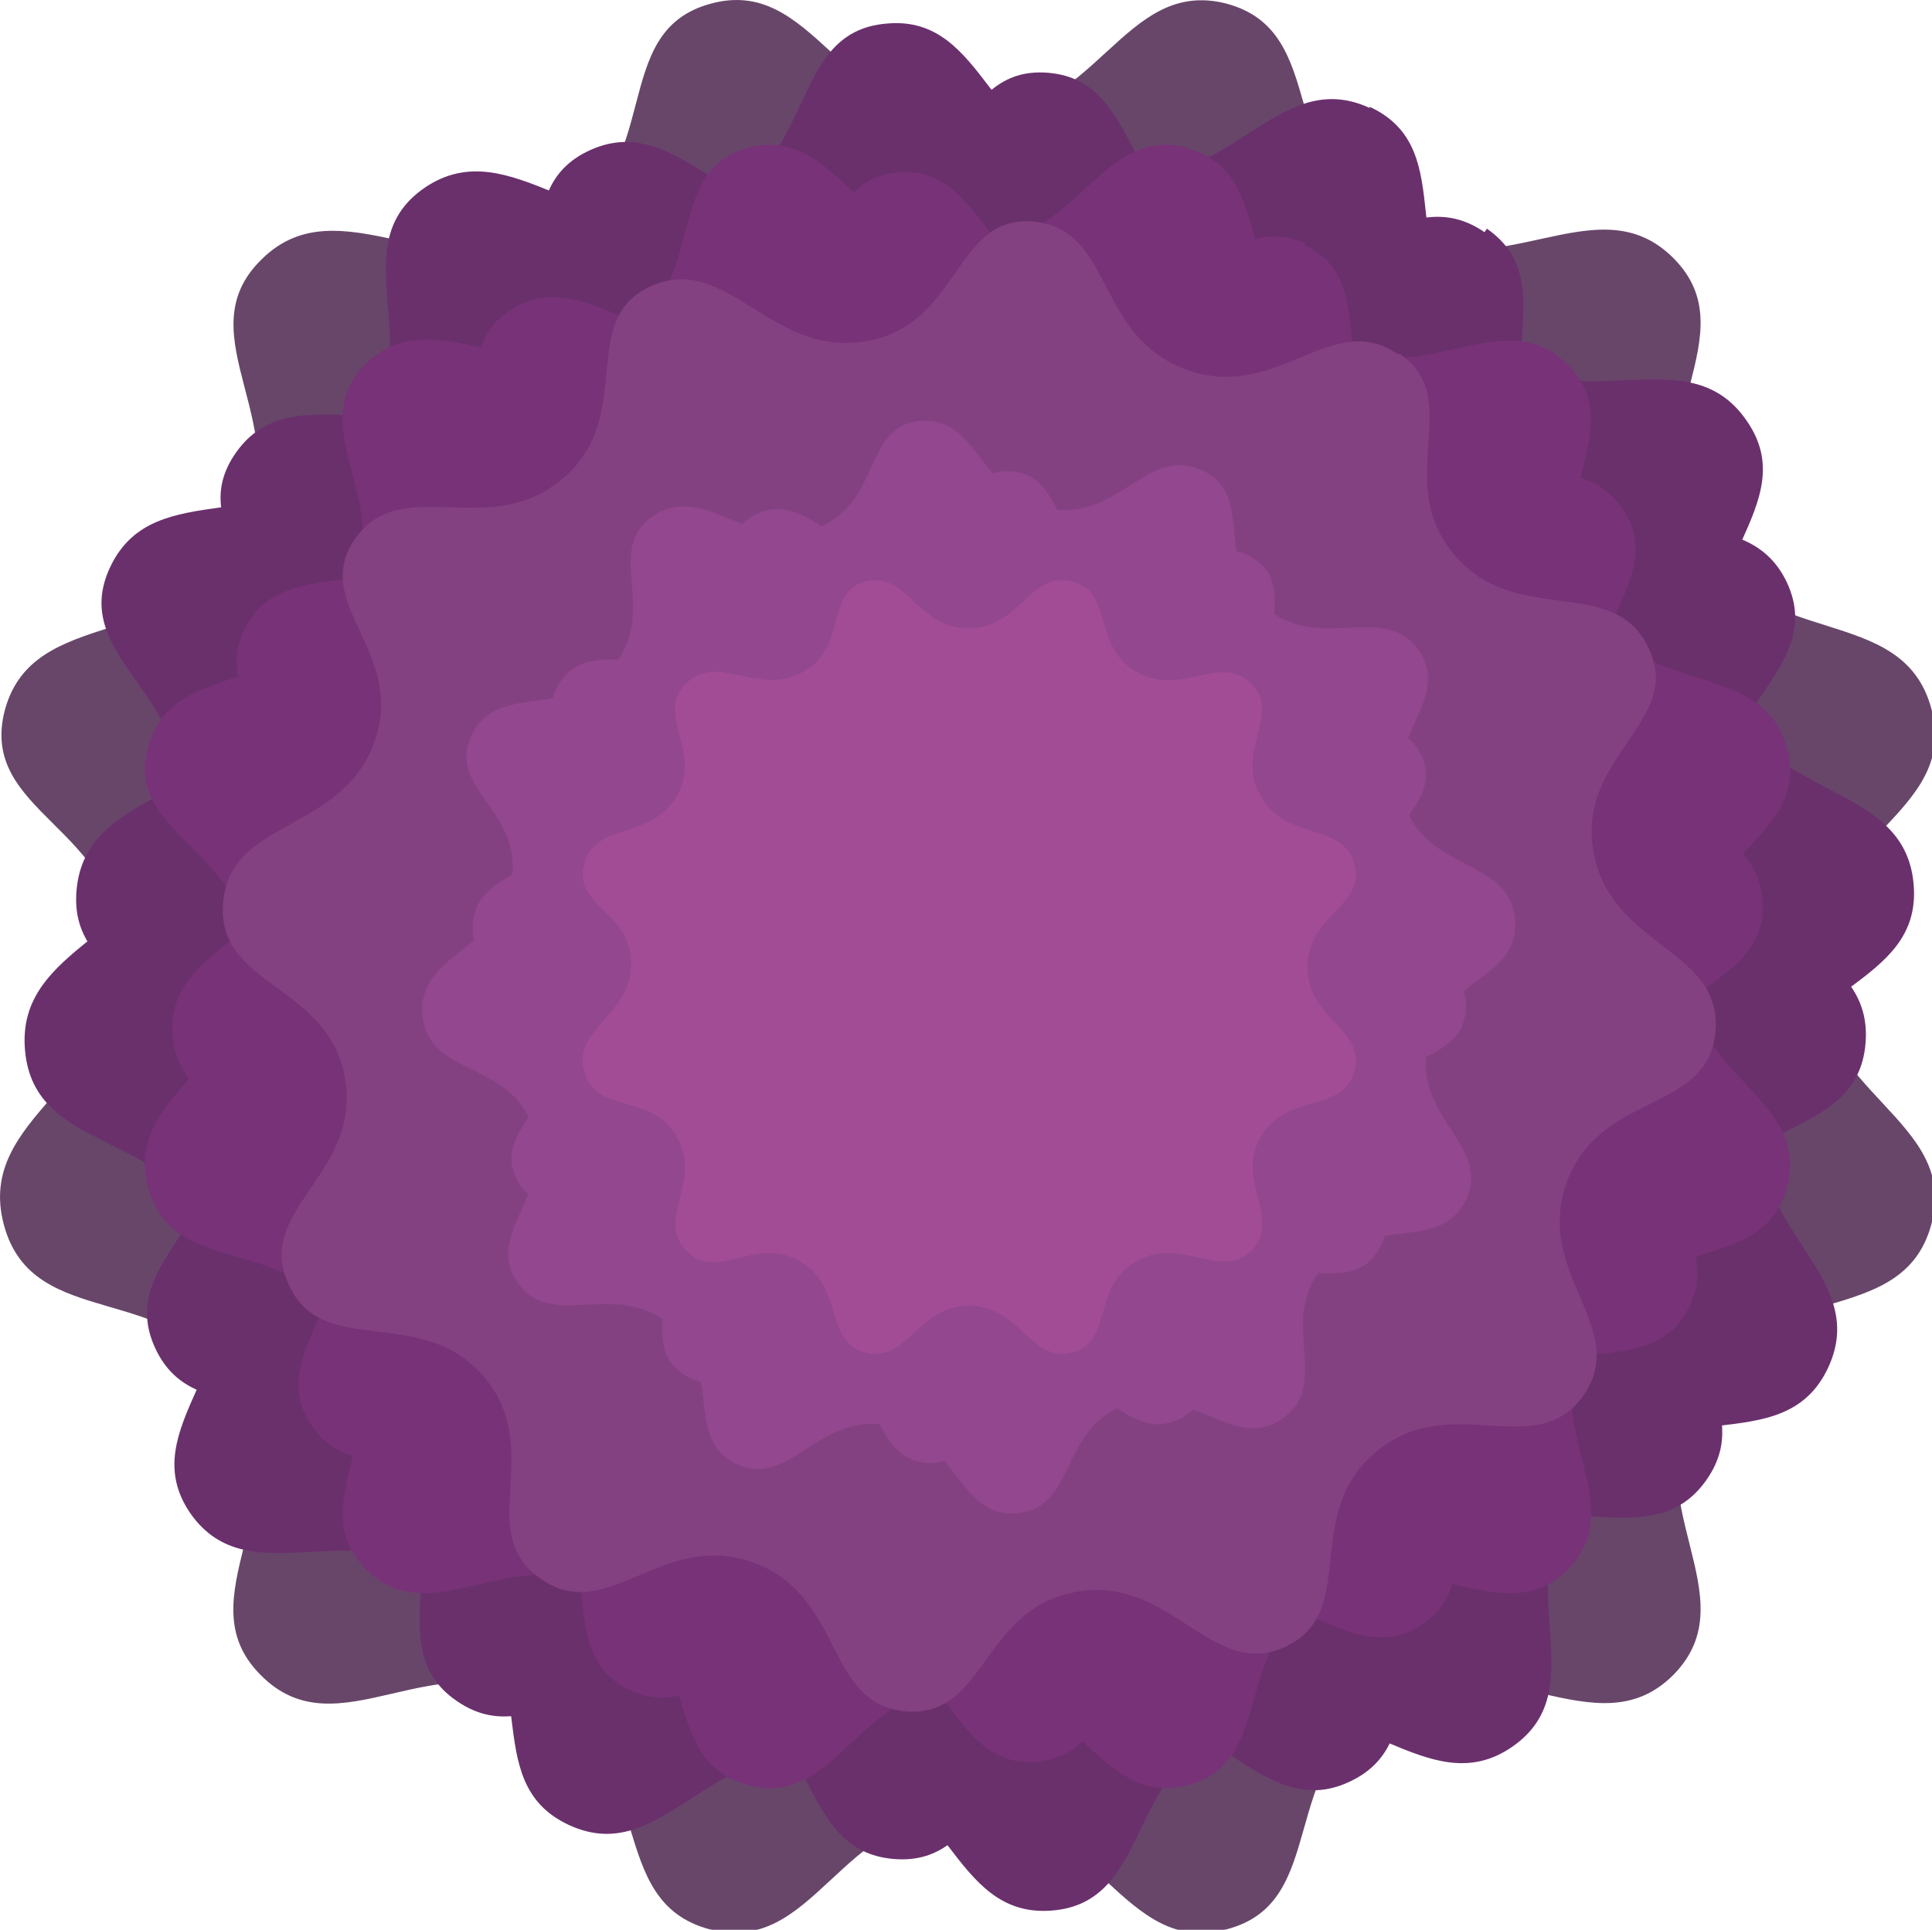 <svg xmlns="http://www.w3.org/2000/svg" width="165.061" height="164.919" viewBox="0 0 43.672 43.635"><g style="opacity:.925"><path d="M104.5.3c8.9 2.4 4.1 13.9 13.6 19.3s17.9-4.2 24.5 2.4-3.5 14.4 2 24 17.5 5.3 20 14.4-10 11-10 22 12.5 13.1 10 22.1c-2.5 9.1-14.5 4.5-20 14.1s4.6 17.6-2 24.3c-6.6 6.6-15-3.1-24.5 2.3s-4.7 17.1-13.6 19.4c-8.9 2.4-11.1-10-22.1-10s-13 12.3-22 10c-9-2.4-4.4-14-14-19.4s-17.7 4.4-24.3-2.3c-6.6-6.6 3.5-14.7-2-24.3S2.7 113.8.2 104.5s10-12 10-23-12.3-12.1-9.9-21c2.5-8.9 14.4-4.8 19.9-14.4s-4.8-17.4 2-24c6.7-6.6 15.5 3 25-2.4 9.6-5.5 4.4-17 13.3-19.4 8.8-2.4 11 9.9 22 9.9S95.6-2 104.5.3m-6.6 24.9c-6.3-1.6-7.7 7-15.5 7s-9.2-8.6-15.4-7-2.6 9.7-9.3 13.5-12.8-2.9-17.5 1.7 2.4 10.1-1.4 16.8-12.2 3.9-13.9 10.1 7 7.1 7 14.8-8.7 9.6-7 16.1 10.1 3.2 13.9 9.9-3.2 12.3 1.4 17c4.6 4.6 10.3-2.2 17 1.6s3.5 11.9 9.8 13.6 7.7-7 15.4-7 9.2 8.6 15.5 7c6.3-1.7 2.9-9.8 9.5-13.6 6.7-3.8 12.5 3 17.1-1.6s-2.4-10.3 1.4-17c3.9-6.7 12.2-3.5 14-9.9 1.7-6.3-7-7.8-7-15.5s8.8-9 7-15.4c-1.7-6.4-10.1-3.4-14-10.1s3.2-12.2-1.4-16.8-10.5 2.1-17.1-1.7c-6.7-3.8-3.3-11.9-9.5-13.5" class="st2" style="fill:#5c375e" transform="matrix(.265 0 0 .265 .035 .003)" vector-effect="non-scaling-stroke"/><path d="M116.7 9.2c-8-3.7-12 7.5-22.3 5.7S84.1 1.2 75.5 2c-8.6.7-5.8 12.4-15.6 15.9C50 21.4 43.5 11 36.1 16c-7.4 5.1.9 14-5.8 22.1s-17.2 2.3-21 10.2 7.7 11.1 5.8 21.4C13.3 80 1.2 80.5 2 89.6s12.7 6.6 16.3 16.5c3.5 9.9-7.2 15.7-2.2 23 5.1 7.3 14.3-.5 22.4 6.1 8.1 6.7 1.9 16.8 9.9 20.5s11.9-7.5 22.2-5.7 10.3 13.7 19 13 6.1-12.4 16-15.9c9.8-3.5 16 7 23.3 1.9s-.8-14.3 5.9-22.4 17.2-1.8 21-9.9-7.6-12-5.7-22.4c1.8-10.3 13.8-10 13-18.9s-12.7-6.9-16.3-16.8 7.2-15.5 2-22.8c-5.1-7.3-14.5.4-22.5-6.3s-1.6-16.7-9.6-20.4z" class="st4" style="fill:#5e1f60" transform="matrix(.265 0 0 .265 .035 .003)" vector-effect="non-scaling-stroke"/><path d="M126.5 19.8c-6.8-4.7-12.4 5-21.7 1.6S97.4 6.9 89.3 6.2c-8.2-.7-7.4 10.6-17.2 12.3s-14.2-9.2-21.9-5.7-1.5 13.2-9 19.7c-7.6 6.4-16.4-.7-21.2 6.1s5.3 11.6 1.9 20.9S7.2 67.3 6.4 75.9s10.8 8.3 12.5 18c1.7 9.8-9.3 13.5-5.8 21.1s13.4 1.9 19.9 9.4c6.4 7.5-1 16 5.8 20.7 6.9 4.8 12.4-5.1 21.7-1.7s7.3 14.5 15.6 15.2 7.8-10.6 17.5-12.2c9.7-1.7 13.8 9.2 21.4 5.6 7.7-3.6 1.6-13.5 9.2-19.9s16.3 1.1 21.2-5.8-5.1-12.5-1.7-21.8 14.6-7 15.3-15.5-10.7-8.5-12.4-18.4c-1.7-9.8 9.2-13.3 5.7-20.9-3.6-7.6-13.6-2-20-9.6-6.4-7.5 1.3-15.8-5.6-20.6z" class="st4" style="fill:#5e1f60" transform="matrix(.265 0 0 .265 .035 .003)" vector-effect="non-scaling-stroke"/><path d="M101.2 12.6c-7.6-2-9.4 8.4-18.8 8.4s-11.2-10.4-18.7-8.4S60.6 24.4 52.4 29c-8.1 4.6-15.5-3.6-21.3 2-5.7 5.6 3 12.2-1.7 20.4-4.6 8.2-14.8 4.7-16.9 12.3s8.5 8.6 8.5 18-10.6 11.7-8.5 19.6 12.2 3.8 16.9 12c4.6 8.2-3.9 15 1.7 20.6s12.5-2.7 20.7 1.9c8.1 4.6 4.2 14.5 11.9 16.5 7.6 2 9.3-8.5 18.7-8.5s11.2 10.5 18.8 8.5 3.5-11.9 11.6-16.5 15.2 3.7 20.8-1.9-2.9-12.5 1.7-20.6c4.7-8.2 14.9-4.3 17-12s-8.5-9.4-8.5-18.8 10.6-11 8.5-18.7-12.3-4.1-17-12.3 3.9-14.8-1.7-20.4-12.7 2.6-20.8-2-4-14.4-11.6-16.4z" class="st3" style="fill:#6d226d" transform="matrix(.265 0 0 .265 .035 .003)" vector-effect="non-scaling-stroke"/><path d="M111.3 20.8c-6.7-3.1-10.1 6.3-18.8 4.8s-8.7-11.5-16-10.9-4.8 10.4-13.1 13.4-13.8-5.8-20.1-1.6c-6.2 4.3.8 11.8-4.9 18.6-5.6 6.8-14.5 2-17.7 8.6-3.2 6.7 6.4 9.3 4.9 18s-11.7 9.1-11 16.7c.7 7.7 10.7 5.6 13.7 13.9s-6.1 13.2-1.8 19.4c4.3 6.1 12.1-.4 18.8 5.2 6.8 5.6 1.6 14.1 8.3 17.3 6.8 3.1 10-6.3 18.7-4.8s8.7 11.5 16 10.9c7.4-.6 5.2-10.5 13.4-13.4 8.3-3 13.5 5.9 19.6 1.6s-.7-12 5-18.8 14.5-1.5 17.7-8.3-6.4-10.1-4.8-18.8c1.5-8.7 11.7-8.4 11-15.9s-10.7-5.8-13.7-14.2c-3-8.3 6-13.1 1.7-19.2s-12.2.3-19-5.3-1.3-14-8.1-17.1z" class="st3" style="fill:#6d226d" transform="matrix(.265 0 0 .265 .035 .003)" vector-effect="non-scaling-stroke"/><path d="M119.1 30.2c-5.7-3.9-10.3 4.2-18.1 1.3s-6.1-12-13-12.6c-6.8-.6-6.2 8.9-14.3 10.2-8.1 1.4-11.8-7.6-18.3-4.7-6.4 2.9-1.2 11-7.5 16.4s-13.7-.5-17.7 5.1 4.4 9.7 1.6 17.4C29 71.1 19.5 69.8 18.9 77s9 6.9 10.4 15c1.4 8.2-7.8 11.2-4.8 17.6 2.9 6.4 11.2 1.6 16.6 7.8 5.4 6.3-.9 13.3 4.9 17.3 5.7 4 10.3-4.2 18.1-1.4s6.1 12.1 13 12.7 6.5-8.8 14.6-10.2 11.5 7.6 17.8 4.7c6.4-3 1.3-11.2 7.7-16.6s13.6.9 17.7-4.8c4.1-5.8-4.2-10.4-1.4-18.2S145.6 95 146.2 88c.6-7.1-8.9-7.1-10.4-15.3s7.7-11.1 4.7-17.4c-3-6.4-11.3-1.7-16.6-8s1-13.2-4.6-17.1z" class="st5" style="fill:#7a3277" transform="matrix(.265 0 0 .265 .035 .003)" vector-effect="non-scaling-stroke"/><path d="M102.3 40.1c-4.6-2.1-6.9 4.3-12.9 3.3-6-1.1-6-7.9-11-7.5s-3.3 7.2-9 9.2-9.5-4-13.8-1.1.5 8.1-3.4 12.8-9.9 1.3-12.1 5.9 4.4 6.4 3.4 12.4-8 6.2-7.6 11.5c.5 5.3 7.4 3.8 9.4 9.5s-4.2 9.1-1.3 13.3 8.3-.3 13 3.6 1.1 9.7 5.7 11.9c4.6 2.1 6.9-4.4 12.9-3.3s5.9 7.9 11 7.5 3.6-7.2 9.2-9.2 9.3 4.1 13.5 1.1-.5-8.3 3.4-12.9 9.9-1.1 12.2-5.7c2.2-4.7-4.4-7-3.3-13s8-5.8 7.5-11-7.4-4-9.4-9.7c-2.1-5.7 4.1-9 1.2-13.2s-8.4.2-13-3.6c-4.6-3.9-.9-9.7-5.5-11.8z" class="st0" style="fill:#893885" transform="matrix(.265 0 0 .265 .035 .003)" vector-effect="non-scaling-stroke"/><path d="M106.9 47.7c-3.8-2.6-6.9 2.8-12.1.9s-4.1-8-8.6-8.4-4.1 5.9-9.5 6.8-7.9-5.1-12.2-3.2-.8 7.4-5 10.9-9.1-.4-11.8 3.4 3 6.4 1.1 11.6-8.2 4.3-8.6 9.1 6 4.6 6.9 10-5.2 7.5-3.2 11.7 7.5 1 11 5.2c3.6 4.2-.6 8.9 3.2 11.5 3.8 2.7 6.9-2.8 12-.9 5.2 1.9 4.1 8 8.7 8.5 4.6.4 4.3-5.9 9.7-6.8s7.6 5.1 11.9 3.1.9-7.5 5.1-11c4.2-3.6 9.1.6 11.8-3.2s-2.8-6.9-.9-12.1 8.1-3.9 8.5-8.6-6-4.7-6.9-10.2 5.1-7.4 3.1-11.6-7.5-1.1-11.1-5.3.7-8.8-3.1-11.4" class="st0" style="fill:#893885" transform="matrix(.265 0 0 .265 .035 .003)" vector-effect="non-scaling-stroke"/><path d="M91.3 49.6c-3.6-.9-4.4 4-8.8 4s-5.3-4.9-8.8-4-1.5 5.6-5.3 7.7c-3.8 2.2-7.3-1.7-10 1-2.7 2.6 1.4 5.8-.8 9.6s-7 2.2-7.9 5.8c-1 3.6 4 4 4 8.5s-5 5.5-4 9.2 5.8 1.8 7.9 5.6c2.2 3.8-1.8 7 .8 9.7s5.9-1.3 9.7.9 2 6.8 5.6 7.8c3.6.9 4.4-4 8.8-4s5.3 4.9 8.8 4c3.6-.9 1.6-5.6 5.5-7.8s7.1 1.7 9.8-.9c2.7-2.7-1.4-5.9.8-9.7s7-2 8-5.6-4-4.4-4-8.9 5-5.2 4-8.8-5.8-1.9-8-5.8c-2.2-3.8 1.8-7-.8-9.6-2.7-2.6-6 1.2-9.8-1s-1.9-6.8-5.5-7.7" class="st1" style="fill:#9b3e8e" transform="matrix(.265 0 0 .265 .035 .003)" vector-effect="non-scaling-stroke"/></g></svg>